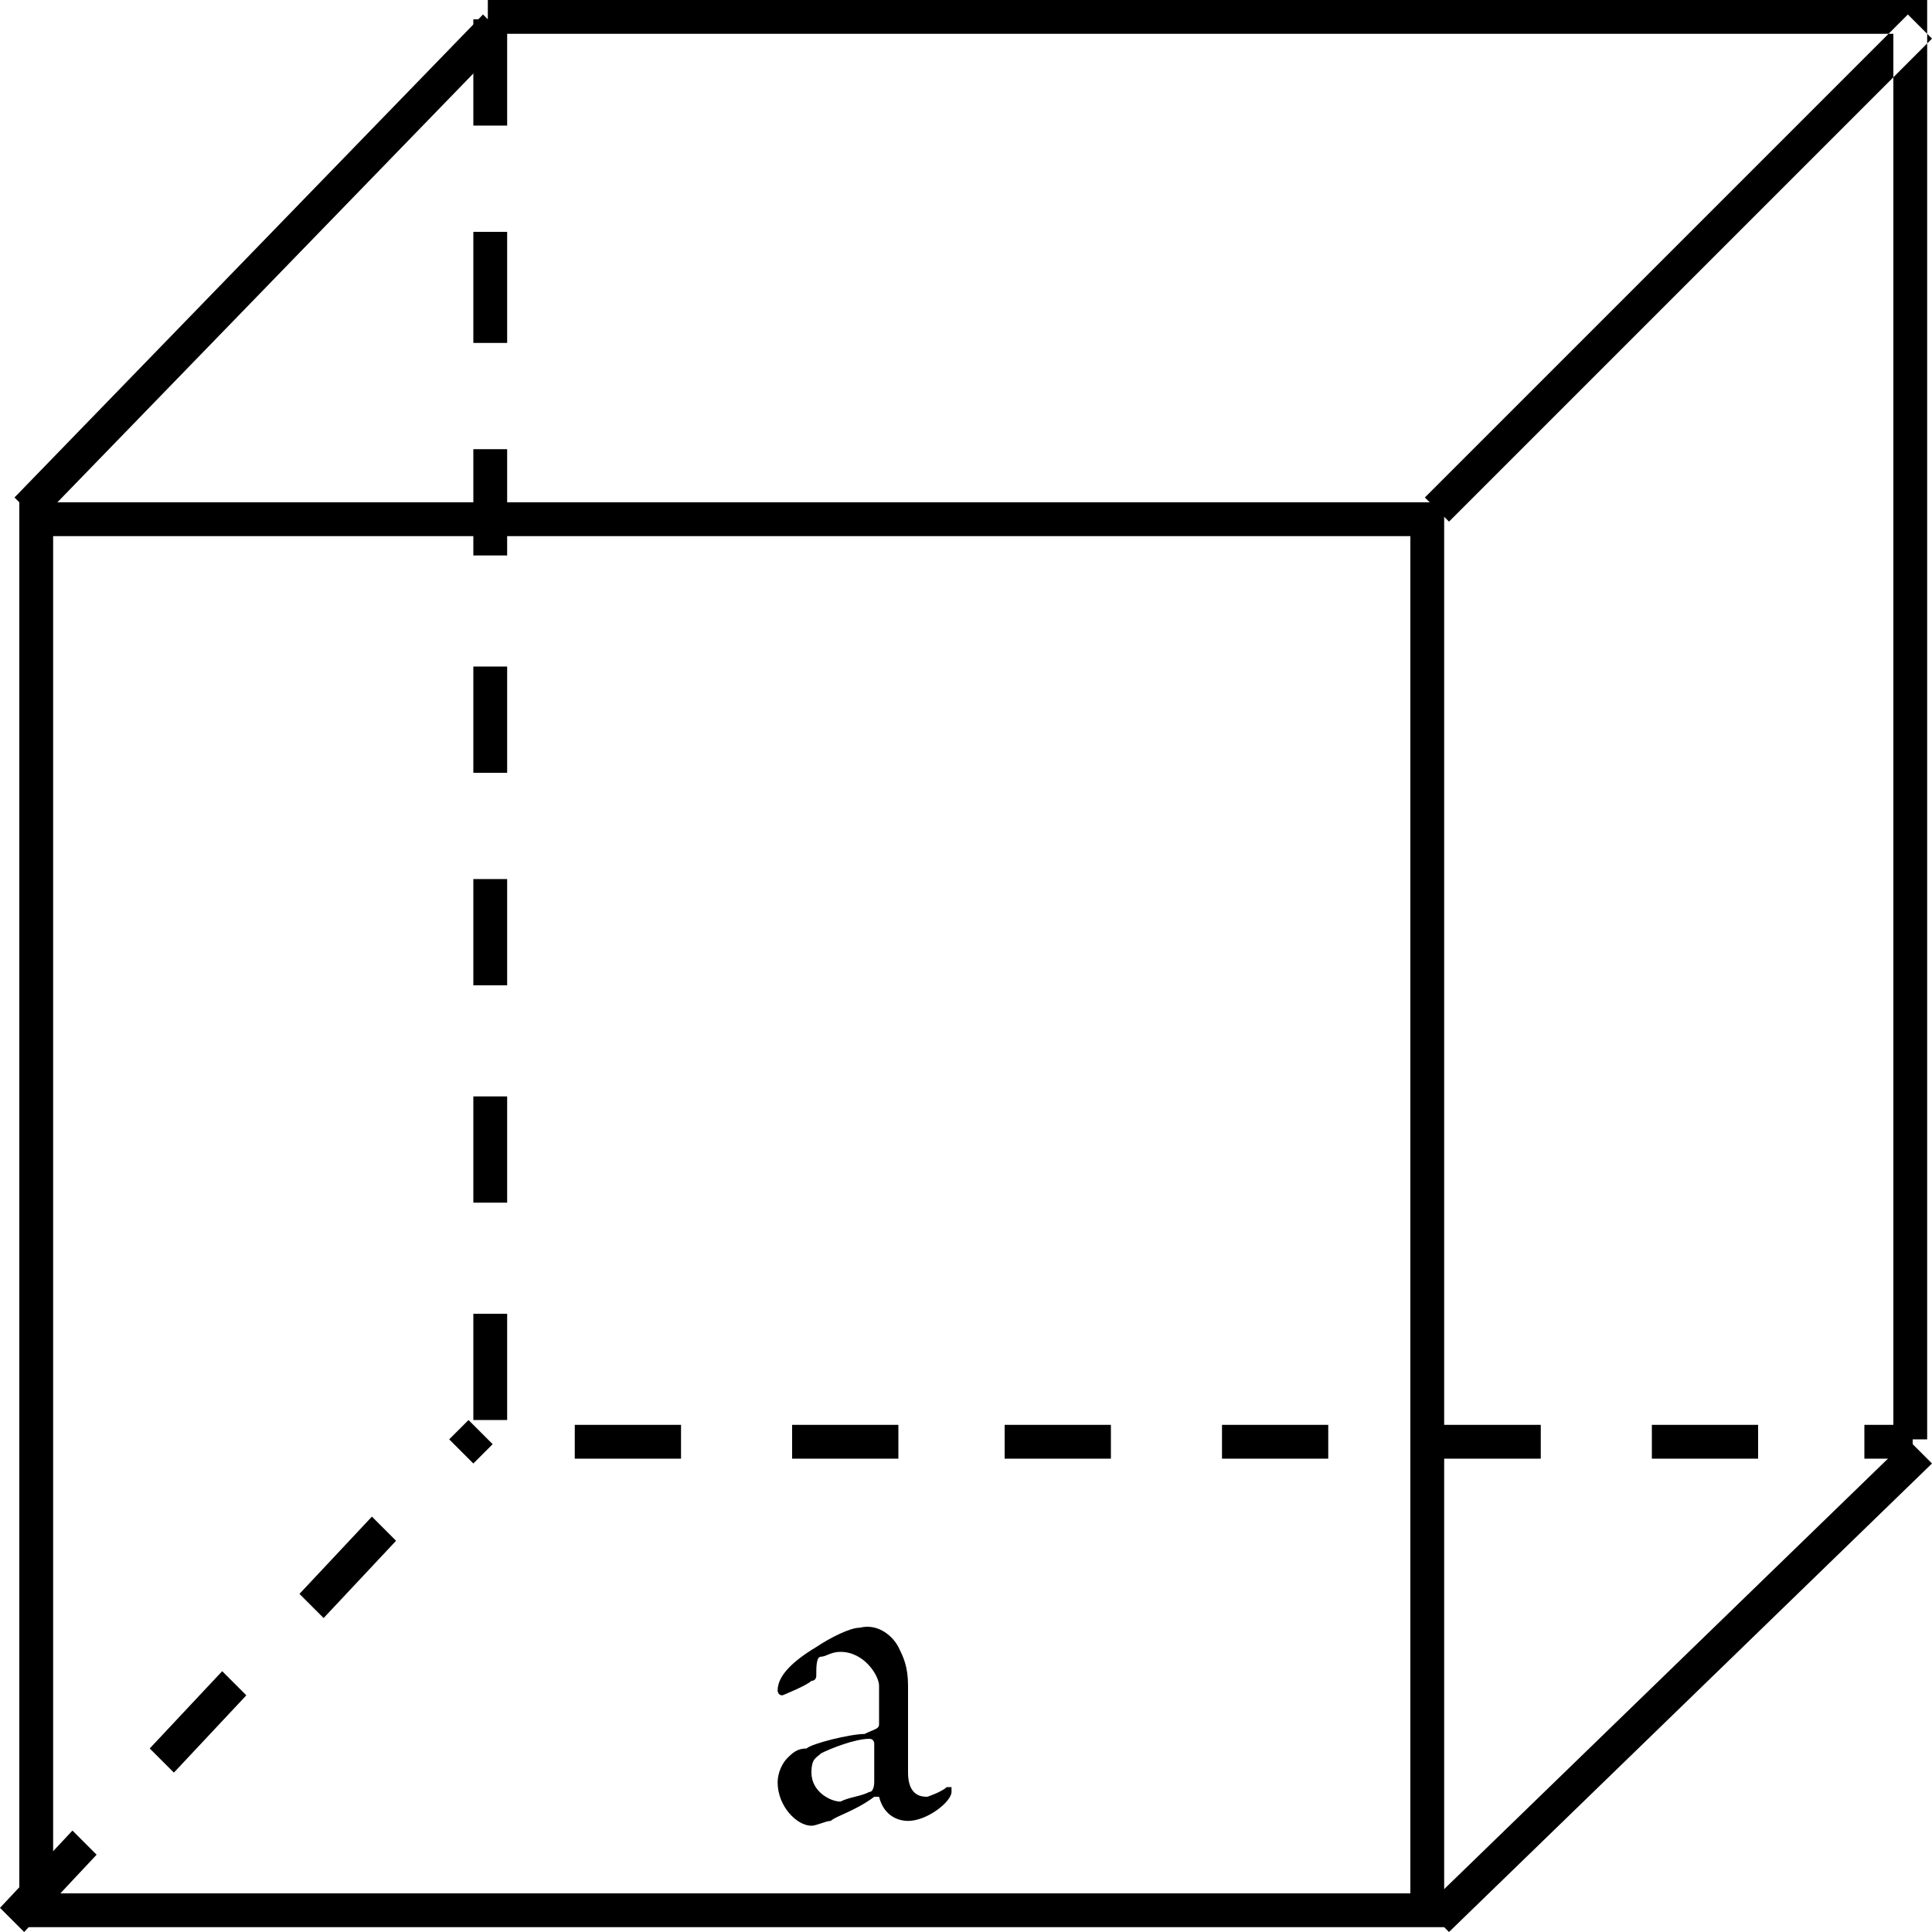 <?xml version="1.0" encoding="utf-8"?>
<!-- Generator: Adobe Illustrator 22.1.0, SVG Export Plug-In . SVG Version: 6.00 Build 0)  -->
<svg version="1.1" id="Layer_1" xmlns="http://www.w3.org/2000/svg" xmlns:xlink="http://www.w3.org/1999/xlink" x="0px" y="0px"
	 viewBox="0 0 40 40" style="enable-background:new 0 0 40 40;" xml:space="preserve">
<path d="M29.2,11.1v28.1H1.1V11.1H29.2 M29.9,10.4H0.4v29.5h29.5V10.4L29.9,10.4z"/>
<path d="M39.6,30.2h-1v-0.7h1V30.2z M36.4,30.2h-2.2v-0.7h2.2V30.2z M31.9,30.2h-2.2v-0.7h2.2V30.2z M27.5,30.2h-2.2v-0.7h2.2V30.2z
	 M23,30.2h-2.2v-0.7H23V30.2z M18.6,30.2h-2.2v-0.7h2.2V30.2z M14.1,30.2h-2.2v-0.7h2.2V30.2z M10.5,29.4H9.8v-2.2h0.7V29.4z
	 M10.5,24.9H9.8v-2.2h0.7V24.9z M10.5,20.4H9.8v-2.2h0.7V20.4z M10.5,16H9.8v-2.2h0.7V16z M10.5,11.5H9.8V9.3h0.7V11.5z M10.5,7.1
	H9.8V4.8h0.7V7.1z M10.5,2.6H9.8V0.4h0.7V2.6z"/>
<path d="M39.9,29.8h-0.7V0.7H10.1V0h29.8V29.8z M10.5,0.8L10,0.3l-9.7,10l0.5,0.5L10.5,0.8z M40,30.3l-0.5-0.5l-10,9.7l0.5,0.5
	L40,30.3z M40,0.8l-0.5-0.5l-10,10l0.5,0.5L40,0.8z"/>
<path d="M0.5,40L0,39.5l1.5-1.6L2,38.4L0.5,40z M3.6,36.7l-0.5-0.5l1.5-1.6l0.5,0.5L3.6,36.7z M6.7,33.5l-0.5-0.5l1.5-1.6l0.5,0.5
	L6.7,33.5z M9.8,30.3l-0.5-0.5l0.4-0.4l0.5,0.5L9.8,30.3z"/>
<g>
	<path d="M18.6,34.1c0.1,0.2,0.2,0.4,0.2,0.8c0,0.4,0,1.6,0,1.8c0,0.5,0.3,0.5,0.4,0.5c0,0,0.3-0.1,0.4-0.2c0,0,0,0,0.1,0
		c0,0,0,0.1,0,0.1c0,0.2-0.5,0.6-0.9,0.6c-0.2,0-0.5-0.1-0.6-0.5c0,0,0,0-0.1,0c-0.4,0.3-0.8,0.4-0.9,0.5c-0.1,0-0.3,0.1-0.4,0.1
		c-0.3,0-0.7-0.4-0.7-0.9c0-0.2,0.1-0.4,0.2-0.5c0.1-0.1,0.2-0.2,0.4-0.2c0.1-0.1,0.9-0.3,1.2-0.3c0.2-0.1,0.3-0.1,0.3-0.2
		c0-0.1,0-0.7,0-0.8c0-0.2-0.3-0.7-0.8-0.7c-0.2,0-0.3,0.1-0.4,0.1c-0.1,0-0.1,0.2-0.1,0.4c0,0,0,0.1-0.1,0.1
		c-0.1,0.1-0.6,0.3-0.6,0.3c-0.1,0-0.1-0.1-0.1-0.1c0-0.3,0.3-0.6,0.8-0.9c0.3-0.2,0.7-0.4,0.9-0.4C18.2,33.6,18.5,33.9,18.6,34.1z
		 M18,37.1c0.1,0,0.1-0.2,0.1-0.2c0-0.2,0-0.6,0-0.8c0,0,0-0.1-0.1-0.1c-0.3,0-0.8,0.2-1,0.3c-0.1,0.1-0.2,0.1-0.2,0.4
		c0,0.4,0.4,0.6,0.6,0.6C17.6,37.2,17.8,37.2,18,37.1z"/>
</g>
</svg>
